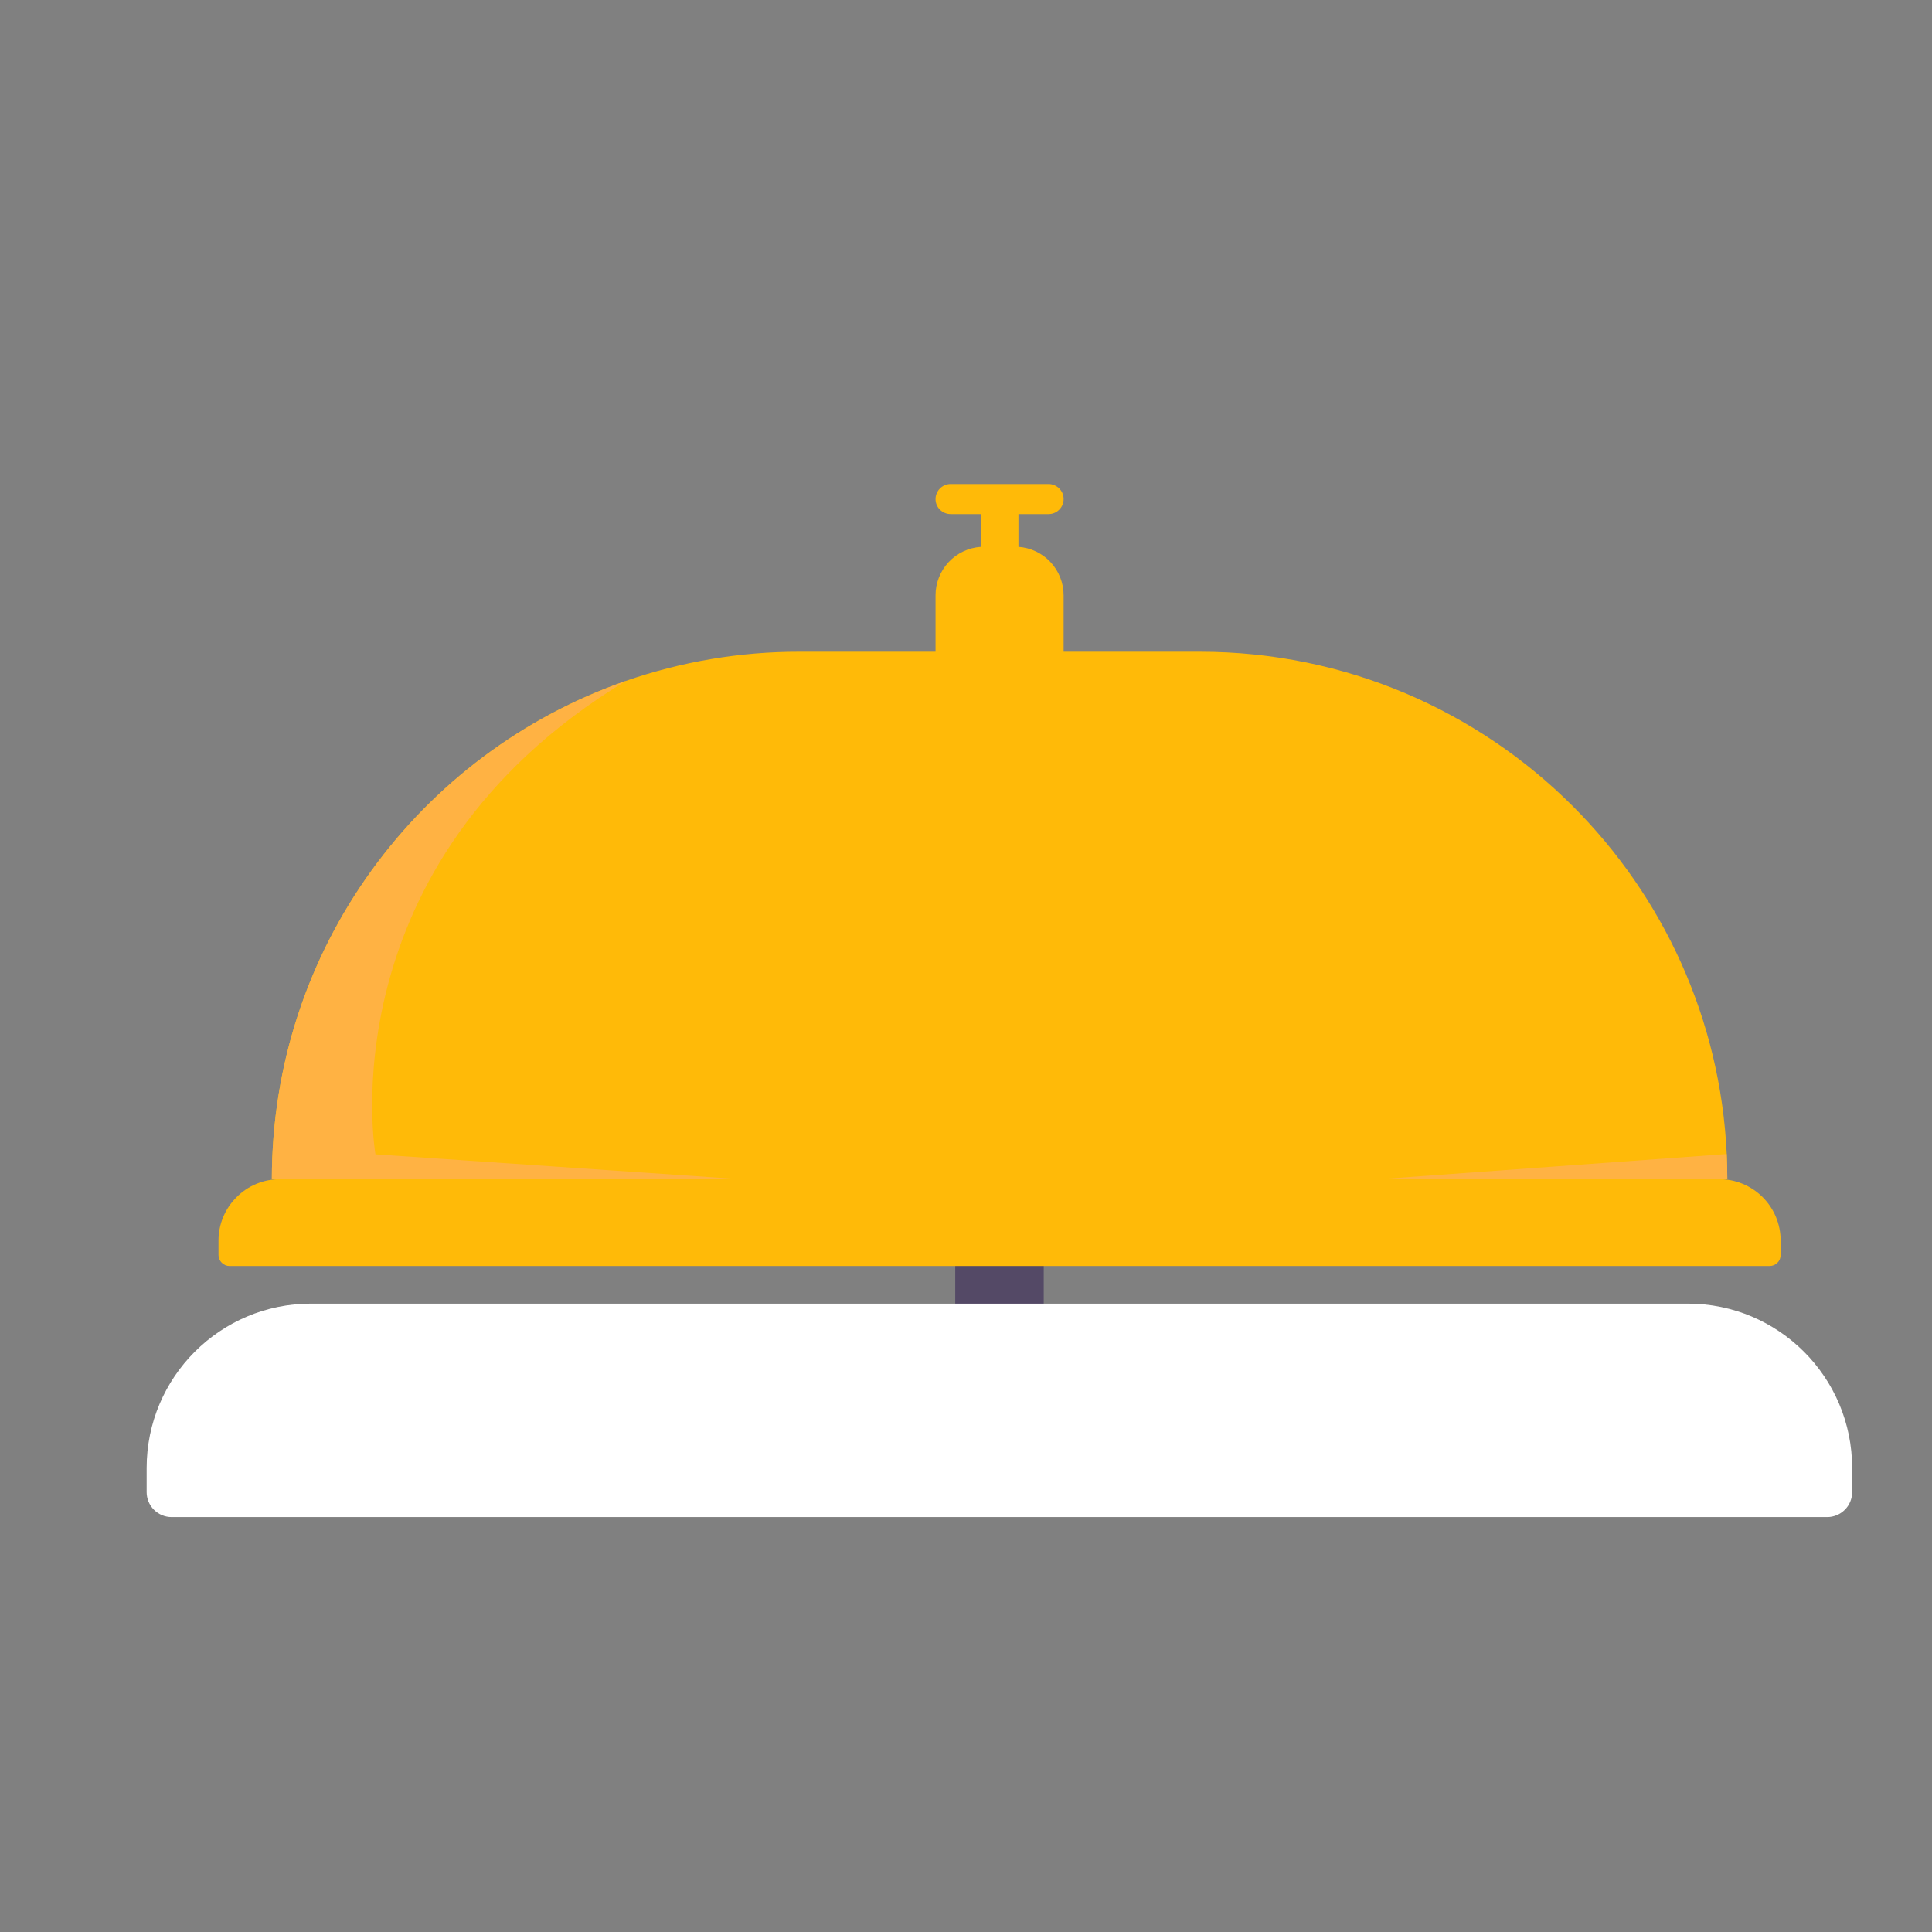 <svg width="21" height="21" viewBox="0 0 21 21" fill="none" xmlns="http://www.w3.org/2000/svg">
<rect x="0" y="0" width="21" height="21" fill="#808080" stroke="none"/>
<g clip-path="url(#clip0_2_10784)">
<path d="M11.345 12.381H10.383V14.884H11.345V12.381Z" fill="#544966"/>
<path d="M18.346 14.17H3.38C2.393 14.17 1.594 14.97 1.594 15.957V16.218C1.594 16.29 1.622 16.359 1.673 16.41C1.724 16.461 1.793 16.49 1.865 16.49H19.861C19.933 16.49 20.002 16.461 20.053 16.41C20.104 16.359 20.132 16.29 20.132 16.218V15.957C20.132 14.97 19.333 14.17 18.346 14.17Z" fill="white"/>
<path d="M18.687 12.817H18.775C18.775 12.725 18.773 12.634 18.769 12.544C18.7 11.069 18.074 9.741 17.096 8.763C16.059 7.726 14.625 7.084 13.043 7.084H11.561V6.47C11.561 6.337 11.51 6.208 11.419 6.11C11.328 6.013 11.203 5.953 11.07 5.944V5.588H11.398C11.441 5.588 11.483 5.571 11.513 5.54C11.544 5.51 11.561 5.468 11.561 5.425C11.561 5.403 11.557 5.382 11.549 5.362C11.54 5.342 11.528 5.324 11.513 5.309C11.498 5.294 11.48 5.282 11.46 5.274C11.44 5.265 11.419 5.261 11.398 5.261H10.333C10.311 5.261 10.29 5.265 10.27 5.274C10.25 5.282 10.232 5.294 10.217 5.309C10.202 5.324 10.19 5.342 10.182 5.362C10.173 5.382 10.169 5.403 10.169 5.425C10.169 5.468 10.186 5.51 10.217 5.54C10.248 5.571 10.289 5.588 10.333 5.588H10.661V5.944C10.527 5.953 10.402 6.013 10.311 6.11C10.22 6.208 10.169 6.337 10.169 6.47V7.084H8.688C8.045 7.083 7.407 7.191 6.8 7.402C4.561 8.183 2.955 10.312 2.955 12.817H3.043C2.955 12.817 2.869 12.834 2.787 12.868C2.706 12.901 2.633 12.951 2.571 13.013C2.509 13.075 2.459 13.148 2.426 13.229C2.392 13.31 2.375 13.397 2.375 13.485V13.641C2.375 13.672 2.388 13.703 2.41 13.725C2.433 13.748 2.463 13.761 2.495 13.761H19.235C19.267 13.761 19.298 13.748 19.32 13.725C19.343 13.703 19.355 13.672 19.355 13.641V13.485C19.355 13.308 19.285 13.138 19.16 13.013C19.034 12.887 18.864 12.817 18.687 12.817Z" fill="#FFBA08"/>
<path d="M8.043 12.817H2.955C2.955 10.313 4.561 8.183 6.8 7.403C3.526 9.388 4.081 12.547 4.081 12.547L8.043 12.817ZM18.775 12.817H14.994L18.768 12.544C18.773 12.635 18.775 12.726 18.775 12.817Z" fill="#FFB243"/>
</g>
<defs>
<clipPath id="clip0_2_10784">
<rect width="20" height="20" fill="white" transform="translate(0.5 0.954)"/>
</clipPath>
</defs>
</svg>
